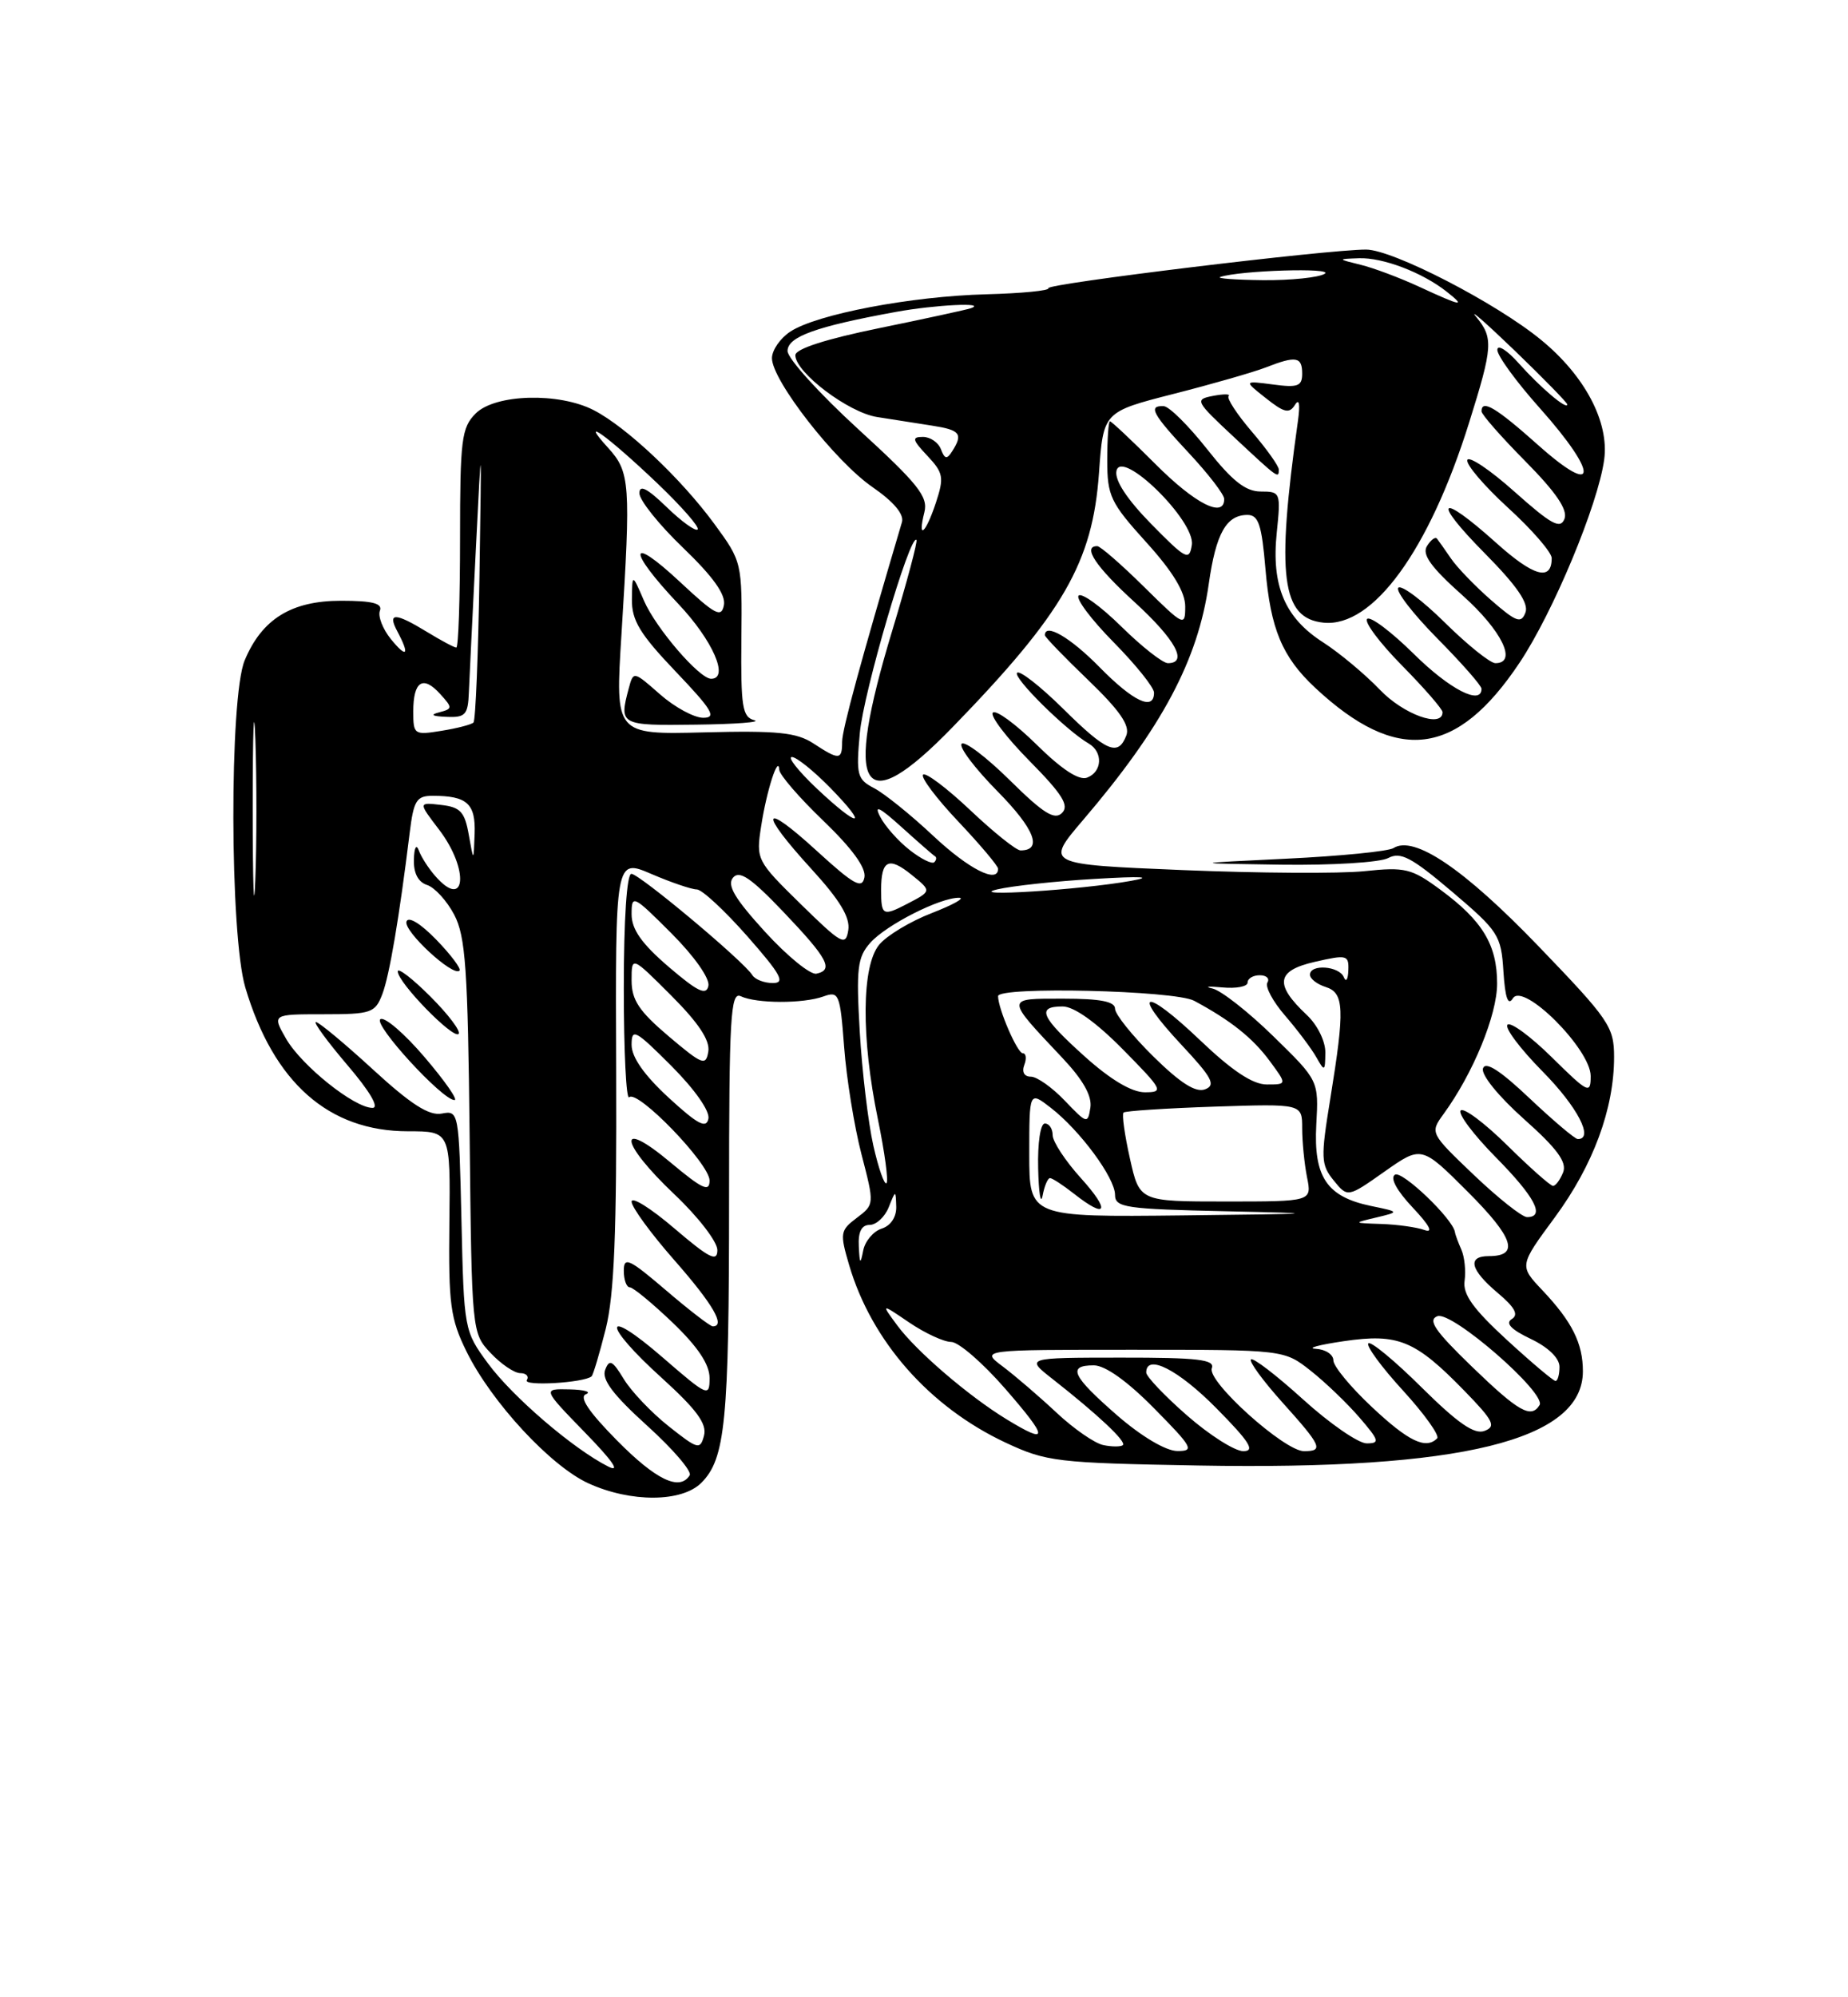 <?xml version="1.0" encoding="UTF-8" standalone="no"?>
<!DOCTYPE svg PUBLIC "-//W3C//DTD SVG 1.1//EN" "http://www.w3.org/Graphics/SVG/1.1/DTD/svg11.dtd" >
<svg xmlns="http://www.w3.org/2000/svg" xmlns:xlink="http://www.w3.org/1999/xlink" version="1.1" viewBox="0 0 237 256">
 <g >
 <path fill="currentColor"
d=" M 89.94 190.06 C 93.03 186.97 93.50 182.18 93.50 153.74 C 93.50 130.30 93.69 127.07 95.00 127.69 C 97.01 128.64 102.99 128.66 105.60 127.72 C 107.59 127.00 107.74 127.36 108.26 134.23 C 108.56 138.23 109.56 144.40 110.48 147.94 C 112.15 154.37 112.15 154.38 109.89 156.09 C 107.75 157.70 107.69 158.04 108.90 162.15 C 111.77 171.90 119.19 180.32 128.95 184.90 C 134.22 187.36 135.48 187.51 153.76 187.84 C 187.42 188.44 203.00 184.62 203.00 175.76 C 203.00 172.17 201.61 169.40 197.80 165.37 C 194.83 162.23 194.83 162.23 199.41 156.02 C 204.33 149.33 207.00 142.11 207.00 135.49 C 207.00 131.60 206.39 130.71 197.25 121.22 C 187.73 111.34 181.35 107.03 178.71 108.70 C 178.04 109.12 171.88 109.73 165.00 110.06 C 152.50 110.66 152.50 110.66 164.32 110.83 C 170.81 110.92 176.99 110.54 178.03 109.98 C 179.61 109.14 181.01 109.87 186.22 114.29 C 192.17 119.34 192.52 119.87 192.81 124.52 C 193.03 127.91 193.40 128.97 194.02 127.96 C 195.34 125.83 204.00 134.48 204.00 137.92 C 204.00 140.27 203.70 140.13 199.02 135.52 C 196.29 132.83 193.72 130.94 193.33 131.34 C 192.94 131.73 194.95 134.41 197.81 137.31 C 202.30 141.85 204.46 146.00 202.35 146.00 C 201.99 146.00 199.21 143.65 196.17 140.78 C 192.39 137.20 190.50 135.99 190.19 136.94 C 189.92 137.74 192.16 140.50 195.43 143.42 C 199.69 147.21 200.97 148.95 200.47 150.25 C 200.09 151.21 199.51 152.00 199.17 152.00 C 198.84 152.00 196.20 149.66 193.31 146.81 C 190.41 143.95 187.73 141.94 187.33 142.33 C 186.94 142.73 188.95 145.41 191.81 148.31 C 196.86 153.42 198.21 156.00 195.84 156.00 C 195.20 156.00 192.14 153.57 189.03 150.61 C 183.39 145.23 183.38 145.20 185.13 142.79 C 188.92 137.59 192.00 130.10 192.00 126.07 C 192.00 121.10 190.13 118.01 184.73 114.04 C 181.03 111.31 180.21 111.11 174.99 111.66 C 171.85 111.99 161.36 111.92 151.67 111.52 C 134.05 110.79 134.05 110.79 138.87 105.14 C 149.02 93.27 153.64 84.60 155.02 74.84 C 155.94 68.37 157.27 66.00 159.98 66.00 C 161.40 66.00 161.81 67.25 162.29 72.92 C 162.94 80.62 164.44 84.21 168.66 88.15 C 179.18 97.96 186.81 97.03 194.88 84.94 C 199.19 78.49 204.94 64.69 205.73 58.92 C 206.39 54.10 203.26 48.16 197.62 43.55 C 191.84 38.81 178.63 32.00 175.20 31.99 C 170.25 31.98 134.11 36.37 134.45 36.94 C 134.63 37.25 131.05 37.60 126.49 37.72 C 116.86 37.97 104.76 40.27 101.36 42.50 C 100.06 43.35 99.00 44.89 99.00 45.91 C 99.00 48.75 107.09 59.12 111.89 62.43 C 114.63 64.32 115.97 65.92 115.67 66.93 C 110.38 84.79 108.00 93.52 108.00 95.08 C 108.00 97.43 107.62 97.45 104.32 95.29 C 102.16 93.88 99.72 93.63 90.30 93.87 C 78.89 94.16 78.89 94.16 79.70 81.33 C 80.91 61.90 80.81 60.51 77.98 57.39 C 74.08 53.11 77.92 55.88 84.24 61.89 C 87.40 64.90 89.75 67.58 89.47 67.86 C 89.20 68.14 87.40 66.84 85.49 64.99 C 83.01 62.59 82.00 62.07 82.00 63.22 C 82.00 64.11 84.52 67.26 87.61 70.22 C 91.46 73.92 93.10 76.22 92.84 77.56 C 92.52 79.23 91.73 78.81 87.23 74.61 C 80.57 68.39 80.40 70.43 87.00 77.41 C 91.41 82.07 93.57 87.00 91.20 87.00 C 89.69 87.00 84.11 80.51 82.59 77.00 C 81.08 73.50 81.08 73.50 81.04 76.82 C 81.01 79.52 82.06 81.26 86.65 86.07 C 91.35 91.00 91.95 92.00 90.19 92.00 C 89.02 92.00 86.53 90.65 84.65 89.00 C 81.24 86.00 81.23 86.00 80.63 88.25 C 79.38 92.93 79.52 93.01 89.25 92.88 C 94.34 92.82 97.71 92.56 96.74 92.31 C 95.20 91.91 95.00 90.61 95.08 81.93 C 95.18 72.08 95.16 71.99 91.62 67.16 C 87.34 61.33 80.37 54.76 76.16 52.58 C 71.69 50.27 63.51 50.49 61.00 53.00 C 59.19 54.81 59.00 56.33 59.00 69.00 C 59.00 76.70 58.79 83.00 58.52 83.00 C 58.26 83.00 56.57 82.10 54.77 81.00 C 50.66 78.49 49.65 78.48 50.96 80.93 C 52.59 83.98 52.18 84.44 50.11 81.89 C 49.08 80.61 48.45 78.99 48.72 78.28 C 49.09 77.34 47.78 77.00 43.74 77.00 C 37.38 77.00 33.59 79.34 31.38 84.64 C 29.40 89.37 29.46 119.83 31.46 126.57 C 35.09 138.77 42.15 145.00 52.34 145.00 C 57.77 145.00 57.77 145.00 57.63 156.75 C 57.51 167.19 57.76 169.03 59.83 173.23 C 63.02 179.71 70.63 187.93 75.48 190.13 C 80.91 192.60 87.44 192.56 89.94 190.06 Z  M 79.12 184.62 C 75.49 180.94 74.23 179.06 75.15 178.70 C 75.89 178.40 74.94 178.12 73.03 178.08 C 69.57 178.00 69.57 178.00 75.03 183.62 C 78.59 187.27 79.63 188.79 78.00 187.97 C 73.52 185.71 65.74 179.04 62.58 174.75 C 59.53 170.60 59.50 170.43 59.18 156.43 C 58.86 142.48 58.83 142.31 56.65 142.73 C 55.03 143.04 52.70 141.55 47.82 137.07 C 44.18 133.73 40.89 131.00 40.52 131.00 C 40.15 131.00 41.96 133.47 44.54 136.50 C 47.43 139.88 48.68 142.00 47.77 142.00 C 45.44 142.00 38.68 136.59 36.69 133.14 C 34.89 130.00 34.89 130.00 41.47 130.00 C 47.62 130.00 48.11 129.83 49.03 127.43 C 49.95 125.01 51.20 117.63 52.54 106.75 C 53.05 102.59 53.42 102.00 55.48 102.00 C 59.90 102.00 61.01 103.00 60.87 106.86 C 60.74 110.50 60.74 110.50 60.12 107.00 C 59.60 104.05 59.04 103.45 56.57 103.17 C 53.63 102.83 53.63 102.83 56.32 106.35 C 60.22 111.47 59.74 116.79 55.79 112.25 C 54.95 111.29 54.01 109.83 53.71 109.00 C 53.39 108.13 53.12 108.63 53.08 110.18 C 53.03 111.92 53.63 113.06 54.77 113.43 C 55.74 113.74 57.31 115.45 58.25 117.24 C 59.71 120.02 60.00 124.19 60.23 145.67 C 60.50 170.77 60.51 170.85 62.92 173.42 C 64.26 174.84 65.97 176.00 66.73 176.00 C 67.49 176.00 67.87 176.41 67.56 176.90 C 67.06 177.70 74.90 177.24 75.87 176.41 C 76.07 176.23 76.89 173.48 77.69 170.30 C 78.78 165.89 79.10 157.97 79.02 137.27 C 78.91 110.03 78.91 110.03 83.54 112.02 C 86.08 113.11 88.70 114.00 89.36 114.00 C 90.02 114.00 92.93 116.70 95.84 120.00 C 100.16 124.91 100.75 126.00 99.12 126.00 C 98.02 126.00 96.84 125.55 96.49 124.99 C 95.41 123.23 81.99 112.00 80.97 112.00 C 80.39 112.00 80.00 117.81 80.00 126.67 C 80.00 134.73 80.31 141.02 80.69 140.64 C 81.74 139.59 91.00 149.16 91.00 151.31 C 91.00 152.84 90.08 152.41 86.00 149.00 C 79.04 143.17 79.43 146.40 86.50 153.09 C 89.53 155.95 92.00 159.16 92.00 160.22 C 92.00 161.80 90.98 161.28 86.50 157.46 C 83.47 154.87 81.00 153.32 81.00 154.02 C 81.00 154.71 83.47 158.10 86.50 161.54 C 91.45 167.18 93.09 170.00 91.41 170.00 C 91.08 170.00 88.38 167.92 85.41 165.38 C 80.68 161.34 80.00 161.02 80.00 162.88 C 80.00 164.05 80.35 165.00 80.77 165.00 C 81.19 165.00 83.66 167.04 86.27 169.53 C 89.50 172.63 91.00 174.88 91.00 176.63 C 91.00 179.09 90.76 178.99 85.00 174.00 C 77.23 167.27 77.15 169.64 84.91 176.65 C 89.34 180.67 90.68 182.50 90.29 183.99 C 89.80 185.86 89.52 185.79 85.76 182.81 C 83.55 181.06 80.96 178.34 80.00 176.76 C 78.54 174.36 78.15 174.16 77.61 175.58 C 77.14 176.81 78.62 178.77 82.98 182.72 C 86.30 185.72 88.76 188.59 88.45 189.09 C 87.17 191.15 84.14 189.70 79.12 184.62 Z  M 54.46 135.51 C 51.89 132.49 49.33 130.29 48.79 130.63 C 47.79 131.25 56.72 141.00 58.29 141.00 C 58.77 141.00 57.04 138.53 54.46 135.51 Z  M 55.20 127.73 C 52.89 125.42 51.00 123.97 51.01 124.51 C 51.02 125.94 58.12 133.22 58.81 132.52 C 59.14 132.20 57.51 130.04 55.20 127.73 Z  M 55.95 120.44 C 53.92 118.35 52.36 117.41 52.13 118.12 C 51.72 119.33 58.10 125.23 58.93 124.41 C 59.17 124.17 57.83 122.38 55.95 120.44 Z  M 141.50 185.22 C 140.40 185.00 137.70 183.13 135.50 181.07 C 133.30 179.01 130.20 176.35 128.62 175.16 C 125.73 173.00 125.73 173.00 145.20 173.00 C 164.68 173.00 164.68 173.00 168.09 175.69 C 169.97 177.17 172.78 179.87 174.35 181.69 C 176.89 184.64 176.99 185.00 175.27 185.00 C 174.21 185.00 170.54 182.47 167.13 179.38 C 163.71 176.28 160.70 173.97 160.43 174.24 C 160.16 174.50 161.98 176.99 164.47 179.76 C 169.50 185.35 169.79 186.00 167.23 186.00 C 164.72 186.00 154.77 177.05 155.41 175.37 C 155.84 174.26 153.66 174.00 143.72 174.01 C 131.50 174.02 131.50 174.02 135.00 176.76 C 140.81 181.32 144.53 184.81 144.00 185.23 C 143.72 185.45 142.60 185.45 141.50 185.22 Z  M 143.25 181.39 C 137.48 176.36 136.84 175.00 140.28 175.00 C 141.73 175.00 144.57 177.02 148.00 180.50 C 152.97 185.53 153.22 186.00 150.97 185.98 C 149.50 185.96 146.38 184.11 143.25 181.39 Z  M 152.23 181.42 C 149.35 178.90 147.00 176.43 147.00 175.92 C 147.00 173.46 151.11 175.55 156.00 180.50 C 160.27 184.82 161.01 186.00 159.45 186.00 C 158.36 186.00 155.11 183.94 152.23 181.42 Z  M 175.96 180.36 C 173.23 177.81 171.00 175.11 171.00 174.36 C 171.00 173.61 169.99 172.95 168.75 172.88 C 167.51 172.81 169.13 172.37 172.35 171.90 C 179.32 170.88 181.49 171.78 187.82 178.28 C 191.53 182.09 191.90 182.83 190.39 183.40 C 189.10 183.90 186.98 182.44 182.34 177.85 C 178.88 174.42 175.80 171.87 175.49 172.18 C 175.17 172.49 177.17 175.22 179.93 178.23 C 182.69 181.25 184.66 184.01 184.31 184.36 C 182.86 185.81 180.65 184.76 175.96 180.36 Z  M 129.10 181.92 C 124.23 178.95 117.51 173.19 115.07 169.88 C 112.97 167.04 112.97 167.04 116.62 169.52 C 118.63 170.88 121.05 172.00 121.99 172.00 C 122.93 172.00 126.05 174.70 128.92 178.00 C 134.49 184.40 134.53 185.23 129.10 181.92 Z  M 188.76 175.16 C 184.01 170.57 183.07 169.19 184.34 168.70 C 186.19 167.99 198.37 178.59 197.44 180.10 C 196.35 181.86 194.73 180.93 188.76 175.16 Z  M 193.24 171.73 C 188.91 167.75 187.58 165.89 187.83 164.16 C 188.01 162.89 187.82 161.10 187.42 160.18 C 187.01 159.25 186.63 158.24 186.59 157.92 C 186.34 156.23 179.82 150.00 178.90 150.56 C 178.24 150.97 179.11 152.58 181.16 154.76 C 183.35 157.08 183.87 158.08 182.67 157.65 C 181.66 157.29 179.19 156.95 177.17 156.88 C 173.51 156.76 173.51 156.76 176.50 156.05 C 179.50 155.33 179.50 155.33 175.82 154.57 C 170.15 153.39 168.45 150.86 168.81 144.15 C 169.12 138.50 169.12 138.50 163.31 132.83 C 160.12 129.71 156.60 126.95 155.50 126.70 C 154.40 126.46 154.96 126.39 156.75 126.56 C 158.54 126.73 160.00 126.45 160.00 125.94 C 160.00 125.42 160.70 125.00 161.56 125.00 C 162.42 125.00 162.86 125.42 162.54 125.94 C 162.22 126.46 163.24 128.37 164.82 130.19 C 166.39 132.01 168.19 134.40 168.81 135.50 C 169.88 137.39 169.94 137.35 169.97 134.92 C 169.99 133.47 168.96 131.37 167.59 130.09 C 163.41 126.16 163.67 124.41 168.63 123.28 C 172.74 122.34 173.00 122.40 172.92 124.39 C 172.88 125.55 172.62 125.94 172.34 125.25 C 171.76 123.81 168.00 123.53 168.00 124.93 C 168.00 125.45 168.90 126.15 170.00 126.50 C 172.40 127.26 172.48 129.27 170.61 140.80 C 169.36 148.46 169.40 149.27 171.04 151.30 C 172.83 153.50 172.83 153.50 177.57 150.16 C 182.31 146.83 182.31 146.83 188.28 152.80 C 194.14 158.66 194.90 161.00 190.94 161.00 C 188.13 161.00 188.55 162.75 192.07 165.71 C 194.29 167.58 194.79 168.51 193.88 169.07 C 193.02 169.60 193.79 170.41 196.31 171.61 C 198.56 172.68 200.00 174.08 200.00 175.19 C 200.00 176.18 199.77 177.00 199.49 177.00 C 199.21 177.00 196.40 174.63 193.24 171.73 Z  M 110.14 159.75 C 110.04 157.89 110.49 157.00 111.53 157.00 C 112.37 157.00 113.47 155.99 113.97 154.75 C 114.87 152.50 114.87 152.50 114.94 154.68 C 114.97 156.00 114.23 157.11 113.06 157.48 C 112.00 157.82 110.93 159.09 110.70 160.30 C 110.34 162.13 110.25 162.04 110.14 159.75 Z  M 132.00 147.93 C 132.00 139.85 132.00 139.85 134.75 141.98 C 138.51 144.89 143.00 150.97 143.00 153.15 C 143.00 154.78 144.33 154.97 157.25 155.25 C 170.03 155.53 169.46 155.58 151.75 155.78 C 132.00 156.00 132.00 156.00 132.00 147.93 Z  M 134.66 151.00 C 134.95 151.00 136.33 151.90 137.73 153.00 C 141.97 156.34 142.45 155.24 138.62 151.00 C 136.63 148.80 135.00 146.32 135.00 145.50 C 135.00 144.67 134.55 144.00 134.00 144.00 C 133.43 144.00 133.06 146.49 133.14 149.75 C 133.21 152.91 133.47 154.49 133.71 153.25 C 133.94 152.01 134.37 151.00 134.66 151.00 Z  M 144.91 148.49 C 144.23 145.47 143.86 142.81 144.09 142.60 C 144.32 142.39 149.56 142.05 155.75 141.84 C 167.00 141.47 167.00 141.47 167.00 144.61 C 167.00 146.34 167.28 149.16 167.62 150.88 C 168.25 154.00 168.25 154.00 157.20 154.00 C 146.14 154.00 146.14 154.00 144.91 148.49 Z  M 112.00 146.82 C 111.34 143.89 110.56 137.33 110.26 132.23 C 109.79 124.10 109.96 122.70 111.61 120.84 C 113.66 118.54 120.58 115.03 123.00 115.07 C 123.83 115.08 122.25 115.96 119.50 117.03 C 116.75 118.09 113.71 119.92 112.75 121.09 C 110.49 123.84 110.43 133.01 112.59 143.47 C 113.46 147.70 113.96 151.38 113.69 151.65 C 113.42 151.92 112.66 149.74 112.00 146.82 Z  M 85.75 140.69 C 82.62 137.81 81.00 135.50 81.00 133.92 C 81.00 131.74 81.47 131.99 86.10 136.62 C 89.09 139.62 91.06 142.41 90.85 143.39 C 90.58 144.70 89.47 144.11 85.75 140.69 Z  M 136.56 141.08 C 134.95 139.39 132.99 138.00 132.21 138.00 C 131.35 138.00 131.02 137.40 131.36 136.50 C 131.68 135.68 131.59 135.00 131.17 135.00 C 130.47 135.00 128.00 129.29 128.00 127.68 C 128.00 126.41 150.65 126.94 153.14 128.27 C 157.82 130.78 160.64 133.02 162.83 135.98 C 165.06 139.00 165.06 139.00 162.46 139.00 C 160.66 139.00 158.02 137.25 153.92 133.34 C 146.71 126.47 144.95 126.89 151.52 133.92 C 155.46 138.13 155.96 139.08 154.55 139.62 C 153.35 140.08 151.39 138.83 147.92 135.42 C 145.22 132.76 143.00 130.00 143.00 129.29 C 143.00 128.37 141.11 128.00 136.38 128.00 C 128.88 128.00 128.88 127.78 136.28 135.63 C 138.89 138.40 140.06 140.47 139.84 141.95 C 139.51 144.08 139.40 144.05 136.56 141.08 Z  M 139.11 135.41 C 133.46 130.33 132.88 129.00 136.28 129.00 C 137.73 129.00 140.57 131.02 144.00 134.50 C 149.14 139.71 149.29 140.00 146.82 140.00 C 145.13 140.00 142.42 138.38 139.11 135.41 Z  M 85.75 132.82 C 81.95 129.60 81.00 128.17 81.00 125.66 C 81.00 122.52 81.00 122.52 86.09 127.61 C 89.58 131.10 91.07 133.35 90.84 134.77 C 90.53 136.66 90.09 136.49 85.75 132.82 Z  M 85.75 123.92 C 82.29 120.95 81.00 119.12 81.00 117.18 C 81.00 114.62 81.19 114.71 86.10 119.62 C 89.04 122.56 91.05 125.42 90.85 126.36 C 90.58 127.64 89.48 127.11 85.75 123.92 Z  M 98.11 119.43 C 94.24 115.19 93.21 113.46 94.00 112.50 C 94.82 111.51 96.28 112.49 100.45 116.86 C 106.17 122.86 106.95 124.32 104.70 124.80 C 103.92 124.96 100.96 122.55 98.11 119.43 Z  M 32.41 103.50 C 32.41 93.60 32.56 89.69 32.75 94.80 C 32.93 99.92 32.93 108.02 32.74 112.80 C 32.56 117.59 32.41 113.40 32.41 103.50 Z  M 102.68 115.87 C 97.02 110.32 96.95 110.18 97.62 105.87 C 98.32 101.31 99.83 96.65 99.94 98.67 C 99.97 99.31 102.52 102.26 105.61 105.22 C 109.30 108.77 111.10 111.25 110.86 112.46 C 110.56 113.99 109.50 113.40 104.75 109.06 C 97.64 102.56 97.24 103.92 104.07 111.39 C 107.71 115.37 109.05 117.59 108.79 119.22 C 108.46 121.31 107.95 121.03 102.68 115.87 Z  M 113.00 114.06 C 113.00 110.23 113.97 109.75 116.90 112.12 C 119.50 114.22 119.50 114.21 116.32 115.86 C 113.22 117.47 113.00 117.35 113.00 114.06 Z  M 127.91 113.99 C 129.79 113.55 135.41 112.94 140.41 112.65 C 146.49 112.29 148.01 112.38 145.00 112.91 C 138.57 114.06 123.65 115.00 127.91 113.99 Z  M 119.69 107.14 C 116.84 104.46 113.43 101.72 112.12 101.03 C 109.92 99.89 109.78 99.35 110.27 93.95 C 110.74 88.74 116.71 68.38 117.53 69.20 C 117.71 69.37 116.31 74.60 114.43 80.82 C 108.14 101.55 110.43 105.27 122.12 93.25 C 136.36 78.61 140.13 72.07 140.94 60.64 C 141.50 52.79 141.50 52.79 150.50 50.49 C 155.45 49.23 160.77 47.70 162.32 47.10 C 166.21 45.58 167.00 45.71 167.00 47.89 C 167.00 49.50 166.44 49.71 163.25 49.28 C 159.50 48.79 159.50 48.79 162.35 51.04 C 164.69 52.90 165.35 53.05 166.07 51.90 C 166.62 51.01 166.76 51.78 166.45 54.00 C 163.65 73.88 164.34 79.26 169.75 79.81 C 176.08 80.44 183.27 70.57 188.40 54.20 C 191.47 44.40 191.54 43.31 189.29 40.58 C 188.34 39.44 190.59 41.41 194.29 44.97 C 197.98 48.53 201.00 51.62 201.00 51.84 C 201.00 52.60 197.50 49.63 194.78 46.57 C 193.28 44.88 192.04 44.10 192.03 44.84 C 192.01 45.58 194.47 48.95 197.50 52.34 C 205.06 60.82 204.93 63.88 197.30 57.08 C 191.87 52.24 190.00 51.12 190.00 52.72 C 190.00 53.12 192.54 56.01 195.64 59.14 C 199.58 63.13 201.08 65.34 200.64 66.50 C 200.11 67.86 198.98 67.25 194.26 63.05 C 191.11 60.23 188.37 58.40 188.18 58.96 C 187.99 59.53 190.35 62.29 193.42 65.10 C 196.49 67.90 199.00 70.80 199.00 71.54 C 199.00 74.54 196.69 73.90 191.87 69.57 C 184.54 62.99 183.51 63.94 190.42 70.92 C 194.56 75.11 196.09 77.33 195.63 78.52 C 195.08 79.96 194.46 79.73 191.24 76.93 C 189.18 75.13 186.86 72.73 186.08 71.58 C 185.30 70.44 184.49 69.29 184.28 69.03 C 184.06 68.77 183.49 69.21 183.00 70.00 C 182.34 71.07 183.52 72.71 187.55 76.30 C 192.61 80.82 194.65 85.00 191.78 85.00 C 191.11 85.00 188.20 82.66 185.31 79.81 C 182.41 76.95 179.73 74.94 179.33 75.33 C 178.94 75.73 181.18 78.64 184.31 81.81 C 187.44 84.97 190.00 87.88 190.00 88.28 C 190.00 90.46 185.91 88.36 181.31 83.81 C 178.41 80.95 175.73 78.94 175.33 79.33 C 174.94 79.73 176.95 82.41 179.81 85.31 C 182.66 88.20 185.00 90.89 185.00 91.28 C 185.00 93.38 179.99 91.58 176.95 88.39 C 175.05 86.41 171.78 83.68 169.68 82.33 C 164.77 79.19 163.03 75.08 163.74 68.27 C 164.27 63.12 164.22 63.00 161.69 63.00 C 159.74 63.00 158.02 61.64 154.80 57.56 C 152.43 54.56 149.94 52.09 149.25 52.06 C 147.19 51.96 147.78 53.05 152.50 58.10 C 154.97 60.75 157.00 63.38 157.00 63.96 C 157.00 66.47 153.28 64.59 148.20 59.50 C 145.17 56.47 142.54 54.00 142.35 54.00 C 142.16 54.00 142.00 56.25 142.00 58.99 C 142.00 63.57 142.41 64.43 147.00 69.50 C 150.41 73.26 152.00 75.88 152.00 77.73 C 152.00 80.35 151.84 80.27 146.72 75.22 C 143.81 72.35 141.11 70.00 140.72 70.00 C 138.77 70.00 140.52 72.63 145.50 77.17 C 150.75 81.97 152.41 85.00 149.78 85.00 C 149.12 85.00 146.43 82.89 143.81 80.31 C 141.19 77.73 138.72 75.94 138.33 76.34 C 137.94 76.73 139.95 79.41 142.81 82.31 C 145.66 85.20 148.00 88.11 148.00 88.78 C 148.00 91.17 145.35 89.93 141.00 85.50 C 137.28 81.71 134.00 79.80 134.00 81.42 C 134.00 81.64 136.50 84.24 139.56 87.17 C 143.62 91.08 144.94 92.99 144.45 94.26 C 143.40 96.99 141.94 96.38 136.31 90.81 C 133.41 87.95 130.77 85.89 130.44 86.23 C 129.85 86.82 136.75 93.64 139.62 95.30 C 141.48 96.38 141.37 98.92 139.42 99.67 C 138.38 100.07 136.18 98.63 132.95 95.45 C 130.25 92.79 127.72 90.94 127.33 91.34 C 126.94 91.73 129.05 94.51 132.02 97.52 C 136.26 101.81 137.15 103.25 136.20 104.20 C 135.25 105.15 133.81 104.26 129.52 100.02 C 126.51 97.05 123.73 94.94 123.33 95.33 C 122.94 95.73 125.01 98.47 127.93 101.43 C 132.68 106.24 133.76 109.00 130.88 109.00 C 130.33 109.00 127.43 106.68 124.43 103.84 C 121.43 101.01 118.71 98.96 118.38 99.29 C 118.05 99.62 120.08 102.32 122.89 105.29 C 125.70 108.26 128.00 110.99 128.00 111.35 C 128.00 113.31 124.25 111.41 119.69 107.14 Z  M 164.00 60.18 C 164.00 59.73 162.44 57.54 160.53 55.31 C 158.63 53.09 157.29 51.04 157.57 50.76 C 157.84 50.49 156.95 50.48 155.58 50.74 C 153.18 51.20 153.28 51.39 158.30 56.07 C 163.96 61.35 164.00 61.38 164.00 60.18 Z  M 116.65 108.94 C 115.18 107.79 113.48 105.87 112.87 104.67 C 112.05 103.09 112.80 103.46 115.61 106.00 C 117.74 107.92 119.67 109.61 119.91 109.75 C 120.14 109.89 120.10 110.23 119.82 110.51 C 119.54 110.80 118.11 110.09 116.65 108.94 Z  M 104.71 101.03 C 102.40 98.84 100.97 97.04 101.55 97.03 C 102.12 97.01 104.35 98.80 106.50 101.00 C 111.56 106.18 110.19 106.20 104.71 101.03 Z  M 53.00 91.19 C 53.00 87.32 54.24 86.51 56.44 88.94 C 58.06 90.72 58.05 90.85 56.33 91.30 C 55.11 91.61 55.42 91.81 57.25 91.88 C 59.68 91.99 60.02 91.63 60.13 88.75 C 60.21 86.96 60.60 78.75 61.02 70.50 C 61.77 55.50 61.77 55.50 61.49 73.82 C 61.33 83.89 60.99 92.35 60.72 92.61 C 60.46 92.87 58.62 93.35 56.62 93.67 C 53.12 94.24 53.00 94.16 53.00 91.19 Z  M 147.65 67.17 C 144.54 64.00 142.94 61.57 143.18 60.37 C 143.76 57.41 153.32 66.77 152.85 69.84 C 152.53 71.92 152.11 71.71 147.65 67.17 Z  M 118.55 65.65 C 119.05 63.66 117.75 62.03 110.07 55.01 C 105.08 50.45 101.00 45.94 101.00 44.99 C 101.00 43.16 104.64 41.85 114.89 39.98 C 119.92 39.06 126.72 38.73 124.50 39.51 C 123.95 39.70 118.66 40.85 112.75 42.06 C 105.90 43.46 102.00 44.72 102.00 45.53 C 102.00 47.73 108.81 52.88 112.48 53.45 C 114.42 53.75 117.58 54.25 119.50 54.55 C 123.14 55.11 123.54 55.60 122.12 57.83 C 121.44 58.91 121.16 58.86 120.67 57.58 C 120.34 56.71 119.30 56.00 118.36 56.00 C 116.91 56.00 116.99 56.36 118.93 58.42 C 120.99 60.61 121.09 61.19 120.03 64.42 C 118.71 68.41 117.63 69.31 118.55 65.65 Z  M 182.00 36.75 C 179.53 35.61 176.15 34.34 174.50 33.94 C 171.50 33.20 171.50 33.20 174.28 33.10 C 177.34 32.99 182.38 34.91 185.50 37.36 C 188.08 39.39 187.49 39.29 182.00 36.75 Z  M 156.50 35.50 C 159.00 34.66 171.17 34.28 169.89 35.09 C 169.13 35.57 165.57 35.94 162.00 35.91 C 158.43 35.87 155.95 35.69 156.50 35.50 Z "/>
</g>
</svg>